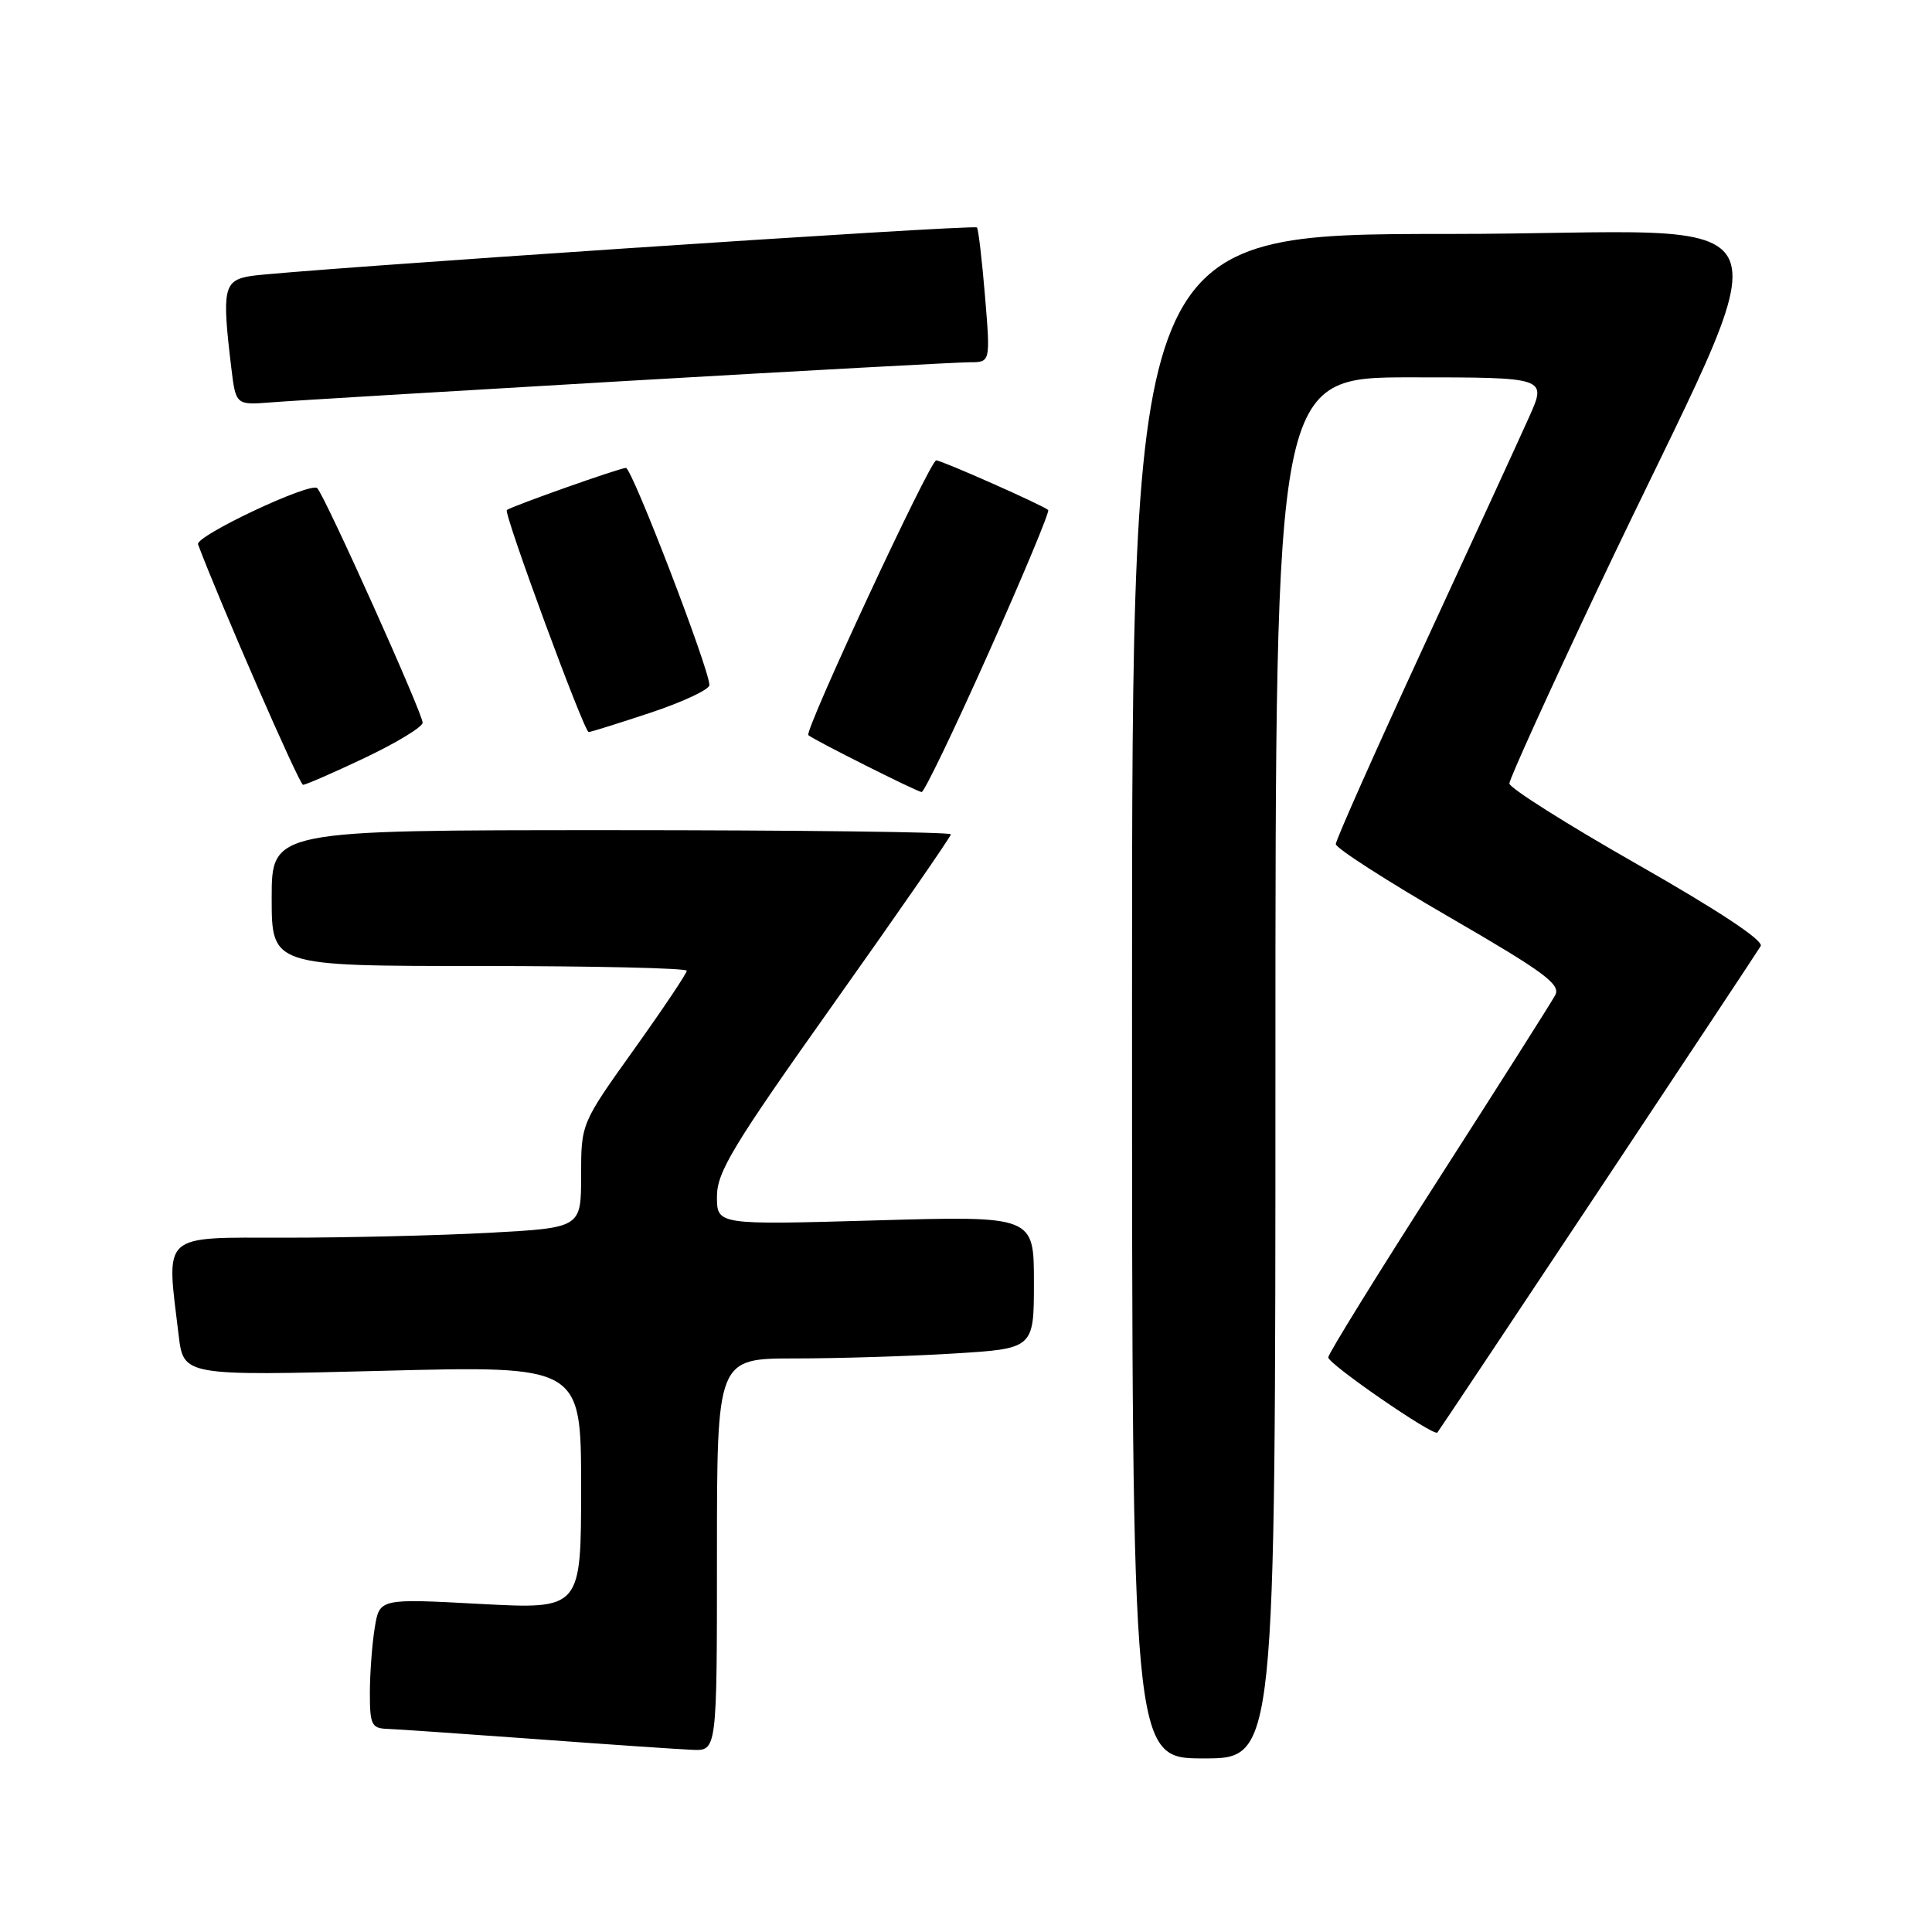<?xml version="1.0" encoding="UTF-8" standalone="no"?>
<!DOCTYPE svg PUBLIC "-//W3C//DTD SVG 1.1//EN" "http://www.w3.org/Graphics/SVG/1.1/DTD/svg11.dtd" >
<svg xmlns="http://www.w3.org/2000/svg" xmlns:xlink="http://www.w3.org/1999/xlink" version="1.1" viewBox="0 0 256 256">
 <g >
 <path fill="currentColor"
d=" M 169.00 141.50 C 169.00 50.00 169.00 50.00 186.99 50.00 C 204.97 50.00 204.97 50.00 202.62 55.25 C 201.33 58.14 195.03 71.84 188.63 85.69 C 182.24 99.54 177.00 111.32 177.00 111.85 C 177.00 112.38 183.75 116.72 191.99 121.49 C 204.65 128.82 206.84 130.44 206.07 131.87 C 205.57 132.81 198.60 143.79 190.58 156.29 C 182.56 168.79 176.00 179.39 176.00 179.86 C 176.00 180.74 189.99 190.38 190.46 189.82 C 190.89 189.31 232.56 126.62 233.30 125.36 C 233.73 124.64 227.75 120.68 216.99 114.55 C 207.64 109.23 200.00 104.40 200.00 103.82 C 200.00 103.24 205.25 91.68 211.66 78.13 C 236.98 24.64 239.64 31.00 191.96 31.00 C 150.00 31.00 150.00 31.00 150.00 132.00 C 150.00 233.00 150.00 233.00 159.50 233.00 C 169.00 233.00 169.00 233.00 169.00 141.50 Z  M 95.00 206.00 C 95.00 180.00 95.00 180.00 105.34 180.00 C 111.03 180.00 120.48 179.71 126.34 179.35 C 137.00 178.70 137.00 178.70 137.00 169.90 C 137.00 161.11 137.00 161.11 116.00 161.71 C 95.00 162.31 95.00 162.31 95.00 158.55 C 95.00 155.29 97.11 151.81 110.50 132.94 C 119.03 120.92 126.00 110.85 126.00 110.55 C 126.00 110.25 105.75 110.00 81.00 110.00 C 36.00 110.00 36.00 110.00 36.00 119.00 C 36.00 128.00 36.00 128.00 63.50 128.00 C 78.62 128.00 91.00 128.28 91.00 128.63 C 91.00 128.98 87.85 133.68 84.00 139.07 C 77.00 148.87 77.00 148.87 77.00 155.78 C 77.00 162.69 77.00 162.69 64.84 163.35 C 58.16 163.71 46.01 164.00 37.84 164.00 C 21.17 164.00 22.02 163.23 23.67 176.91 C 24.32 182.31 24.32 182.31 50.66 181.64 C 77.00 180.96 77.00 180.96 77.00 197.10 C 77.00 213.24 77.00 213.24 63.65 212.53 C 50.29 211.81 50.29 211.81 49.66 215.66 C 49.31 217.77 49.02 221.64 49.01 224.25 C 49.00 228.49 49.24 229.01 51.25 229.08 C 52.49 229.12 61.38 229.74 71.00 230.44 C 80.62 231.15 89.96 231.79 91.75 231.86 C 95.00 232.00 95.00 232.00 95.00 206.00 Z  M 131.01 86.47 C 135.56 76.29 139.11 67.78 138.89 67.58 C 138.24 66.97 124.77 61.00 124.05 61.00 C 123.24 61.00 106.54 96.89 107.11 97.41 C 107.78 98.02 121.47 104.90 122.12 104.95 C 122.46 104.98 126.46 96.66 131.01 86.47 Z  M 48.40 100.39 C 52.58 98.40 56.00 96.32 56.00 95.76 C 56.00 94.51 43.11 65.82 42.04 64.69 C 41.20 63.79 25.83 71.04 26.24 72.13 C 29.18 79.95 39.67 103.98 40.15 103.99 C 40.50 104.00 44.21 102.38 48.40 100.39 Z  M 86.25 94.42 C 90.51 93.00 94.00 91.36 94.00 90.78 C 94.00 88.69 83.74 62.00 82.94 62.00 C 82.14 62.00 67.85 67.06 67.16 67.58 C 66.69 67.95 77.39 96.99 78.00 97.00 C 78.27 97.00 81.98 95.84 86.25 94.42 Z  M 83.12 50.47 C 106.56 49.11 126.97 48.00 128.49 48.00 C 131.24 48.00 131.24 48.00 130.52 39.25 C 130.12 34.44 129.64 30.34 129.45 30.14 C 129.05 29.71 38.12 35.80 33.25 36.57 C 29.63 37.15 29.39 38.27 30.63 48.59 C 31.24 53.68 31.24 53.68 35.87 53.32 C 38.42 53.11 59.68 51.84 83.12 50.47 Z "/>
</g>
</svg>
